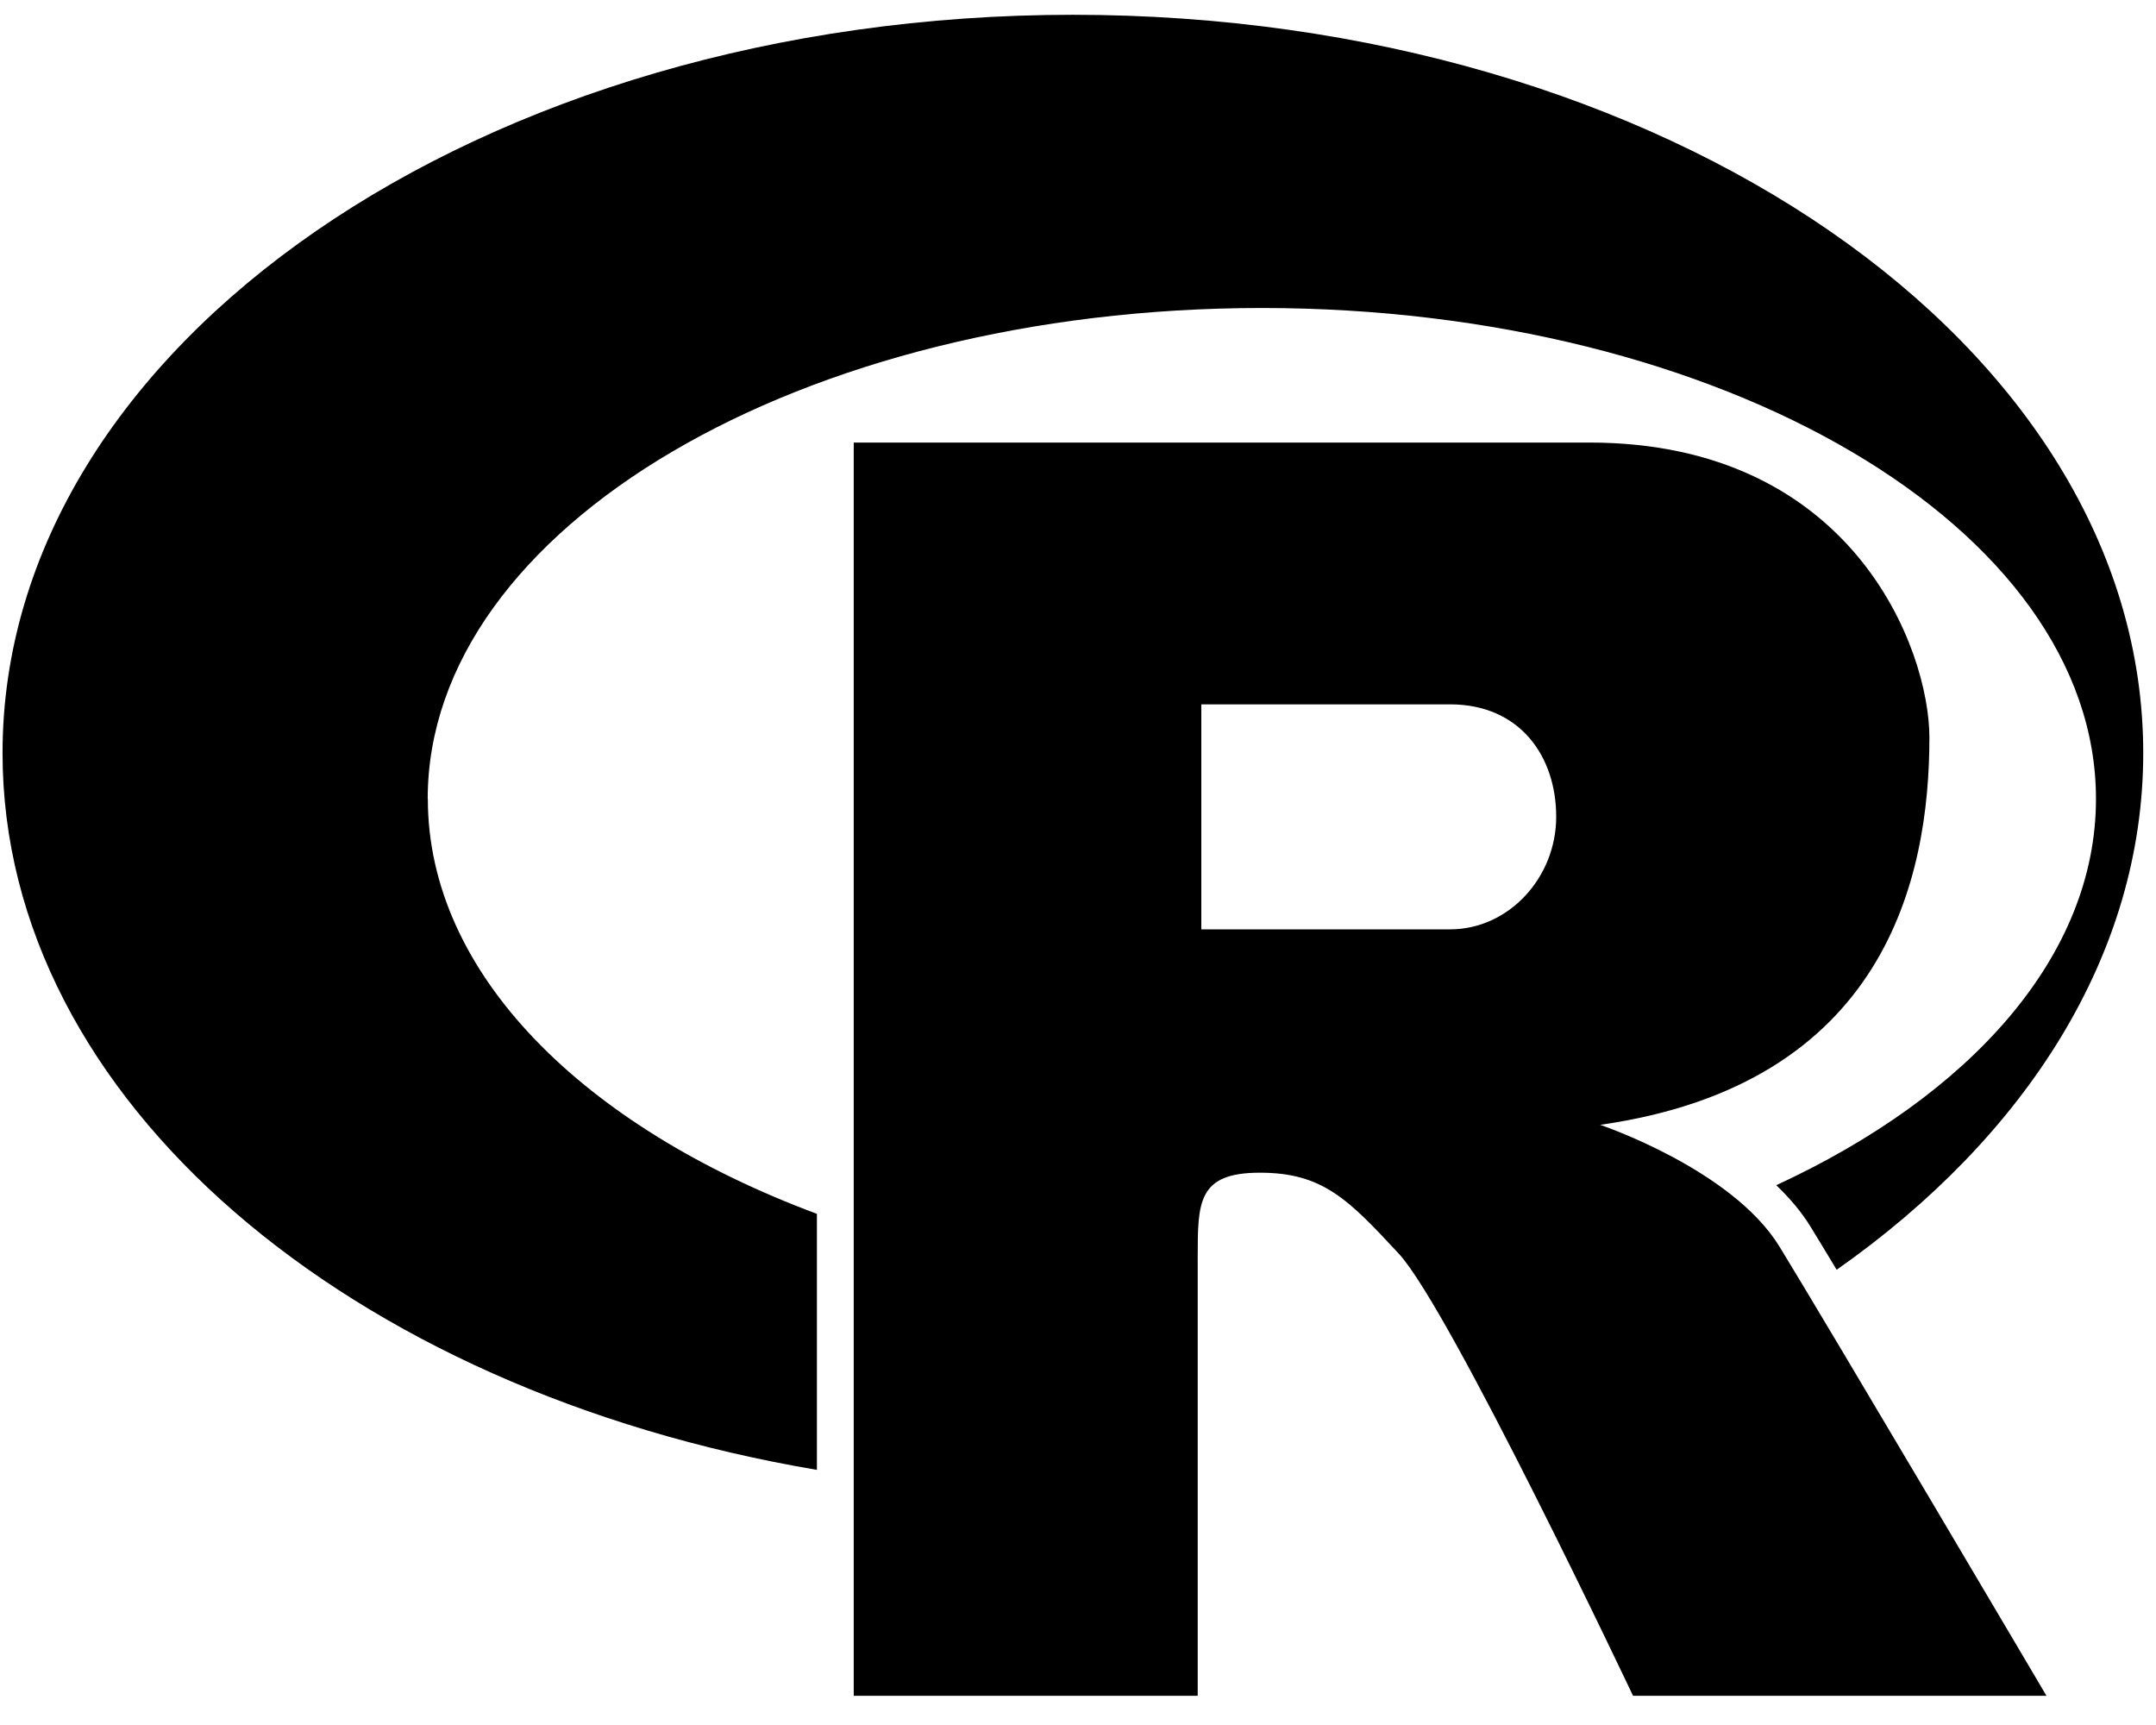 <svg width="50" height="40" xmlns="http://www.w3.org/2000/svg">
  <g fill="#000" fill-rule="nonzero">
    <path d="M19.799 39.326V10.262h17.058c6.11 0 7.888 4.79 7.888 6.841 0 3.25-1.017 8.039-7.636 8.98 0 0 3.055 1.025 4.158 2.822C42.37 30.7 47.46 39.323 47.46 39.323h-9.588s-4.242-8.965-5.43-10.249c-1.186-1.282-1.782-1.881-3.225-1.881-1.441 0-1.441.684-1.441 1.967v10.163h-7.977v.003zM33.63 21.55c1.357 0 2.46-1.198 2.46-2.61 0-1.41-.848-2.607-2.46-2.607h-5.77v5.217h5.77z"/>
    <path d="M9.919 18.526c0-6.288 8.662-11.384 19.345-11.384 10.684 0 19.344 5.095 19.344 11.384 0 3.637-2.902 6.872-7.415 8.957.308.295.585.616.8.97.14.227.349.57.601.991 4.396-3.088 7.11-7.314 7.11-11.982C49.705 8.008 38.593.343 24.884.343 11.173.343.059 8.006.059 17.462c0 8.043 8.044 14.787 18.886 16.622v-5.937c-5.418-2.018-9.023-5.57-9.023-9.623"/>
  </g>
</svg>
